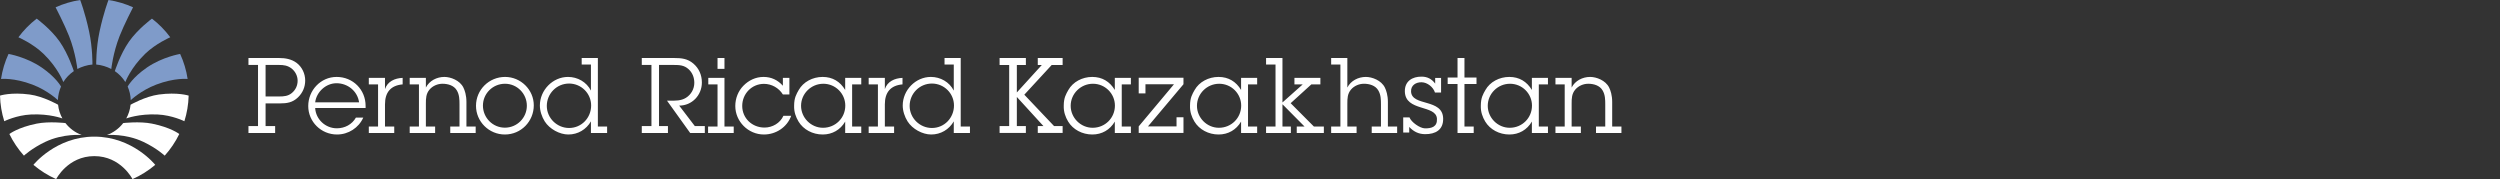 <svg width="335" height="24" viewBox="0 0 335 24" fill="none" xmlns="http://www.w3.org/2000/svg">
<rect x="0" y="0" width="335" height="24" fill="#333333" stroke="none"/>
<path fill-rule="evenodd" clip-rule="evenodd" d="M136.257 16.892H137.467V17.812H133.945V16.892H135.23V8.706H133.945V7.768L137.467 7.769V8.706H136.257V12.388L139.606 8.706H139.062V7.768L142.392 7.769V8.706H140.93L137.258 12.69L141.244 16.892H142.392V17.812H139.062V16.892H139.82L136.257 12.992V16.892ZM157.655 16.934V15.714H158.586V17.812H152.587V16.934L157.315 11.289H153.492V12.514H152.587V10.417H158.585V11.289L153.832 16.934H157.655ZM196.238 16.953H197.476V17.826H195.309V11.257H193.988V10.385H195.309V7.77H196.238V10.385H197.852V11.257H196.238V16.953ZM188.871 15.731H188.031L188.031 17.764H188.837V17.005C189.412 17.632 190.093 17.971 190.956 17.978C192.349 17.988 193.414 17.408 193.383 15.883C193.329 13.16 189.187 14.292 189.082 12.279C189.038 11.433 189.733 11.004 190.508 11.023C191.266 11.042 192.063 11.67 192.283 12.397H193.104L193.104 10.446H192.314V11.2C191.85 10.584 191.286 10.276 190.501 10.269C189.239 10.257 188.223 10.888 188.25 12.254C188.304 14.989 192.449 13.993 192.552 15.918C192.609 16.994 191.835 17.217 190.922 17.198C190.269 17.184 189.106 16.371 188.871 15.731ZM35.588 12.927V8.703H37.39C38.038 8.703 38.544 8.774 39.079 9.182C39.572 9.576 39.882 10.182 39.882 10.815C39.882 11.462 39.614 12.04 39.108 12.462C38.6 12.884 38.038 12.927 37.404 12.927H35.588ZM35.588 13.856H37.503C38.446 13.856 39.206 13.743 39.924 13.053C40.557 12.448 40.896 11.66 40.896 10.787C40.896 9.872 40.473 8.971 39.741 8.422C39.051 7.915 38.234 7.774 37.404 7.774H33.293V8.703H34.574V16.897H33.293V17.826H36.869V16.897H35.588V13.856ZM42.233 13.715C42.402 12.321 43.669 11.153 45.091 11.153C46.597 11.153 47.907 12.209 48.118 13.715H42.233ZM47.695 15.756C47.16 16.686 46.203 17.192 45.133 17.192C43.613 17.192 42.317 15.996 42.233 14.475H48.991V14.194C48.991 12.012 47.301 10.308 45.105 10.308C42.965 10.308 41.304 12.11 41.304 14.208C41.304 16.319 43.035 18.023 45.161 18.023C46.681 18.023 48.061 17.136 48.681 15.756H47.695ZM51.589 11.941C51.927 10.913 52.898 10.477 53.955 10.435V11.307C52.321 11.448 51.589 12.406 51.589 13.983V16.953H52.828V17.826H49.421V16.953H50.66V11.307H49.421V10.435H51.589V11.941ZM57.068 11.73C57.533 10.815 58.532 10.308 59.546 10.308C60.377 10.308 61.615 10.758 62.094 11.73C62.277 12.096 62.502 12.758 62.502 13.659V16.953H63.741V17.826H60.334V16.953H61.573V13.997C61.573 13.335 61.559 12.701 61.221 12.124C60.827 11.434 59.996 11.223 59.292 11.223C58.645 11.223 57.983 11.505 57.561 11.998C57.082 12.561 57.068 13.194 57.068 13.884V16.953H58.307V17.826H54.9V16.953H56.139V11.307H54.9V10.435H57.068V11.73ZM67.655 17.108C66.008 17.108 64.713 15.756 64.713 14.152C64.713 12.533 66.036 11.223 67.669 11.223C69.303 11.223 70.598 12.561 70.598 14.165C70.598 15.784 69.289 17.108 67.655 17.108ZM67.655 18.023C69.823 18.023 71.527 16.263 71.527 14.109C71.527 12.026 69.781 10.308 67.683 10.308C65.529 10.308 63.784 12.026 63.784 14.18C63.784 16.291 65.516 18.023 67.655 18.023ZM76.257 17.15C74.638 17.15 73.272 15.827 73.272 14.194C73.272 12.546 74.596 11.195 76.257 11.195C77.876 11.195 79.213 12.504 79.213 14.137C79.213 15.799 77.918 17.15 76.257 17.15ZM79.185 17.826H81.353V16.953H80.114V7.774H77.946V8.647H79.185V12.138C78.594 10.984 77.397 10.308 76.116 10.308C74.061 10.308 72.343 12.082 72.343 14.137C72.343 14.869 72.61 15.658 72.99 16.263C73.638 17.291 74.99 18.023 76.158 18.023C77.439 18.023 78.552 17.361 79.185 16.263V17.826ZM94.446 17.826H92.489L89.378 13.49H89.758C90.518 13.49 91.25 13.518 91.912 13.11C92.616 12.673 93.038 11.913 93.038 11.096C93.038 10.393 92.785 9.745 92.278 9.28C91.687 8.731 91.039 8.703 90.279 8.703H88.308V16.897H89.504V17.826H85.999V16.897H87.294V8.703H85.999V7.774H90.349C91.321 7.774 92.137 7.858 92.912 8.52C93.672 9.168 94.052 10.069 94.052 11.054C94.052 12.758 92.728 14.152 91.011 14.152L93.109 16.897H94.446V17.826ZM97.079 16.953H98.318V17.826H94.883V16.953H96.149V11.307H94.911V10.435H97.079V16.953ZM97.079 9.224H96.149V7.774H97.079V9.224ZM105.779 12.659H104.906C104.372 11.786 103.4 11.237 102.372 11.237C100.739 11.237 99.458 12.561 99.458 14.194C99.458 15.841 100.781 17.094 102.443 17.094C103.498 17.094 104.54 16.503 104.977 15.517H106.019C105.469 17.052 103.977 18.023 102.358 18.023C100.261 18.023 98.529 16.277 98.529 14.208C98.529 13.152 98.937 12.181 99.613 11.491C100.317 10.773 101.246 10.308 102.316 10.308C103.358 10.308 104.231 10.73 104.906 11.491V10.435H105.779V12.659ZM110.327 11.223C111.946 11.223 113.269 12.533 113.269 14.152C113.269 15.799 111.96 17.122 110.284 17.122C108.665 17.122 107.342 15.77 107.342 14.18C107.342 12.546 108.694 11.223 110.327 11.223ZM113.255 17.826H115.409V16.953H114.184V11.307H115.409V10.435H113.255V12.054C112.579 10.928 111.566 10.308 110.228 10.308C108.89 10.308 107.638 10.984 107.032 12.054C106.723 12.603 106.413 13.095 106.413 14.165C106.385 14.982 106.638 15.686 107.004 16.291C107.652 17.361 108.89 18.023 110.242 18.023C111.523 18.023 112.607 17.404 113.255 16.291V17.826ZM118.57 11.941C118.908 10.913 119.88 10.477 120.936 10.435V11.307C119.302 11.448 118.57 12.406 118.57 13.983V16.953H119.809V17.826H116.402V16.953H117.641V11.307H116.402V10.435H118.57V11.941ZM124.878 17.15C123.259 17.15 121.893 15.827 121.893 14.194C121.893 12.546 123.217 11.195 124.878 11.195C126.497 11.195 127.834 12.504 127.834 14.137C127.834 15.799 126.539 17.15 124.878 17.15ZM127.806 17.826H129.974V16.953H128.736V7.774H126.567V8.647H127.806V12.138C127.215 10.984 126.018 10.308 124.737 10.308C122.682 10.308 120.965 12.082 120.965 14.137C120.965 14.869 121.231 15.658 121.612 16.263C122.259 17.291 123.611 18.023 124.779 18.023C126.061 18.023 127.173 17.361 127.806 16.263V17.826ZM146.456 11.223C148.075 11.223 149.399 12.533 149.399 14.152C149.399 15.799 148.089 17.122 146.414 17.122C144.795 17.122 143.471 15.77 143.471 14.18C143.471 12.546 144.823 11.223 146.456 11.223ZM149.385 17.826H151.539V16.953H150.314V11.307H151.539V10.435H149.385V12.054C148.708 10.928 147.695 10.308 146.357 10.308C145.02 10.308 143.767 10.984 143.162 12.054C142.852 12.603 142.542 13.095 142.542 14.165C142.514 14.982 142.768 15.686 143.134 16.291C143.781 17.361 145.02 18.023 146.372 18.023C147.653 18.023 148.737 17.404 149.385 16.291V17.826ZM163.377 11.223C164.996 11.223 166.319 12.533 166.319 14.152C166.319 15.799 165.01 17.122 163.334 17.122C161.715 17.122 160.392 15.77 160.392 14.18C160.392 12.546 161.743 11.223 163.377 11.223ZM166.305 17.826H168.459V16.953H167.234V11.307H168.459V10.435H166.305V12.054C165.629 10.928 164.615 10.308 163.278 10.308C161.94 10.308 160.688 10.984 160.082 12.054C159.773 12.603 159.463 13.095 159.463 14.165C159.435 14.982 159.688 15.686 160.054 16.291C160.702 17.361 161.94 18.023 163.292 18.023C164.574 18.023 165.657 17.404 166.305 16.291V17.826ZM171.85 13.729L174.567 11.307H173.454V10.435H176.932V11.307H175.721L172.948 13.828L176.059 16.953H177.396V17.826H173.764V16.953H174.806L171.85 13.969V16.953H172.976V17.826H169.653V16.953H170.92V8.647H169.653V7.774H171.85V13.729ZM180.544 11.73C181.008 10.815 182.008 10.308 183.022 10.308C183.852 10.308 185.091 10.758 185.57 11.73C185.753 12.096 185.978 12.758 185.978 13.659V16.953H187.217V17.826H183.81V16.953H185.049V13.997C185.049 13.335 185.035 12.701 184.697 12.124C184.303 11.434 183.472 11.223 182.768 11.223C182.12 11.223 181.459 11.505 181.036 11.998C180.558 12.561 180.544 13.194 180.544 13.884V16.953H181.783V17.826H178.375V16.953H179.614V8.647H178.375V7.774H180.544V11.73ZM202.343 11.223C203.962 11.223 205.286 12.533 205.286 14.152C205.286 15.799 203.976 17.122 202.301 17.122C200.682 17.122 199.359 15.77 199.359 14.18C199.359 12.546 200.71 11.223 202.343 11.223ZM205.272 17.826H207.426V16.953H206.201V11.307H207.426V10.435H205.272V12.054C204.595 10.928 203.582 10.308 202.244 10.308C200.907 10.308 199.654 10.984 199.049 12.054C198.739 12.603 198.43 13.095 198.43 14.165C198.401 14.982 198.655 15.686 199.021 16.291C199.668 17.361 200.907 18.023 202.259 18.023C203.54 18.023 204.624 17.404 205.272 16.291V17.826ZM210.599 11.73C211.063 10.815 212.063 10.308 213.077 10.308C213.908 10.308 215.146 10.758 215.625 11.73C215.808 12.096 216.033 12.758 216.033 13.659V16.953H217.272V17.826H213.865V16.953H215.104V13.997C215.104 13.335 215.09 12.701 214.752 12.124C214.358 11.434 213.527 11.223 212.823 11.223C212.176 11.223 211.514 11.505 211.092 11.998C210.613 12.561 210.599 13.194 210.599 13.884V16.953H211.837V17.826H208.431V16.953H209.67V11.307H208.431V10.435H210.599V11.73Z" fill="white"/>
<path d="M4.358 11.341C6.404 12.122 7.759 13.42 7.759 13.42C7.775 12.79 7.939 12.142 8.175 11.594C8.175 11.594 7.52 10.371 5.587 9.046C3.511 7.623 1.142 7.226 1.142 7.226C0.658 8.275 0.315 9.402 0.137 10.581C0.137 10.581 1.87 10.392 4.358 11.341Z" fill="#7F9BC9"/>
<path d="M5.828 7.209C7.78 9.097 8.485 10.994 8.485 10.994C8.846 10.415 9.327 9.916 9.893 9.53C9.893 9.53 9.168 7.254 7.994 5.573C6.82 3.892 4.919 2.496 4.919 2.496C3.99 3.212 3.164 4.053 2.466 4.994C2.466 4.994 4.402 5.83 5.828 7.209Z" fill="#7F9BC9"/>
<path d="M9.261 4.852C10.143 7.106 10.367 9.244 10.367 9.244C10.946 8.938 11.699 8.702 12.387 8.646C12.387 8.646 12.422 6.47 11.943 4.234C11.383 1.622 10.743 0 10.743 0C9.586 0.178 8.482 0.511 7.45 0.976C7.45 0.976 8.652 3.294 9.261 4.852Z" fill="#7F9BC9"/>
<path d="M20.923 11.341C18.876 12.122 17.521 13.42 17.521 13.42C17.506 12.79 17.342 12.142 17.106 11.594C17.106 11.594 17.761 10.371 19.693 9.046C21.769 7.623 24.139 7.226 24.139 7.226C24.622 8.275 24.965 9.402 25.143 10.581C25.143 10.581 23.41 10.392 20.923 11.341Z" fill="#7F9BC9"/>
<path d="M19.453 7.209C17.501 9.097 16.796 10.994 16.796 10.994C16.435 10.415 15.954 9.916 15.387 9.53C15.387 9.53 16.112 7.254 17.287 5.573C18.46 3.892 20.362 2.496 20.362 2.496C21.291 3.212 22.117 4.053 22.815 4.994C22.815 4.994 20.878 5.83 19.453 7.209Z" fill="#7F9BC9"/>
<path d="M16.019 4.852C15.137 7.106 14.913 9.244 14.913 9.244C14.334 8.938 13.582 8.702 12.893 8.646C12.893 8.646 12.859 6.47 13.337 4.234C13.898 1.622 14.537 0 14.537 0C15.694 0.178 16.799 0.511 17.83 0.976C17.83 0.976 16.628 3.294 16.019 4.852Z" fill="#7F9BC9"/>
<path d="M6.055 19.017C8.494 17.856 10.952 18.096 10.952 18.096C10.08 17.771 9.325 17.21 8.768 16.491C8.768 16.491 6.584 16.23 4.911 16.567C2.378 17.078 1.256 17.958 1.256 17.958C1.771 19.015 2.43 19.99 3.207 20.858C3.207 20.858 4.253 19.875 6.055 19.017Z" fill="white"/>
<path d="M4.16 15.341C6.646 15.222 8.36 15.871 8.36 15.871C8.052 15.316 7.851 14.694 7.783 14.034C7.783 14.034 5.809 12.909 3.988 12.665C1.469 12.327 0 12.811 0 12.811C0.032 14.004 0.23 15.156 0.573 16.245C0.573 16.245 2.188 15.436 4.16 15.341Z" fill="white"/>
<path d="M12.64 20.92C16.198 20.92 17.755 24 17.755 24C18.865 23.508 19.89 22.862 20.803 22.091C20.803 22.091 17.797 18.309 12.64 18.309C7.483 18.309 4.477 22.091 4.477 22.091C5.391 22.862 6.416 23.508 7.525 24C7.525 24 9.082 20.92 12.64 20.92Z" fill="white"/>
<path d="M19.225 19.017C16.787 17.856 14.327 18.096 14.327 18.096C15.2 17.771 15.955 17.21 16.512 16.491C16.512 16.491 18.695 16.23 20.368 16.567C22.901 17.078 24.024 17.958 24.024 17.958C23.509 19.015 22.851 19.99 22.072 20.858C22.072 20.858 21.027 19.875 19.225 19.017Z" fill="white"/>
<path d="M21.12 15.341C18.634 15.222 16.92 15.871 16.92 15.871C17.228 15.316 17.429 14.694 17.497 14.034C17.497 14.034 19.472 12.909 21.292 12.665C23.811 12.327 25.28 12.811 25.28 12.811C25.248 14.004 25.05 15.156 24.707 16.245C24.707 16.245 23.092 15.436 21.12 15.341Z" fill="white"/>
</svg>
